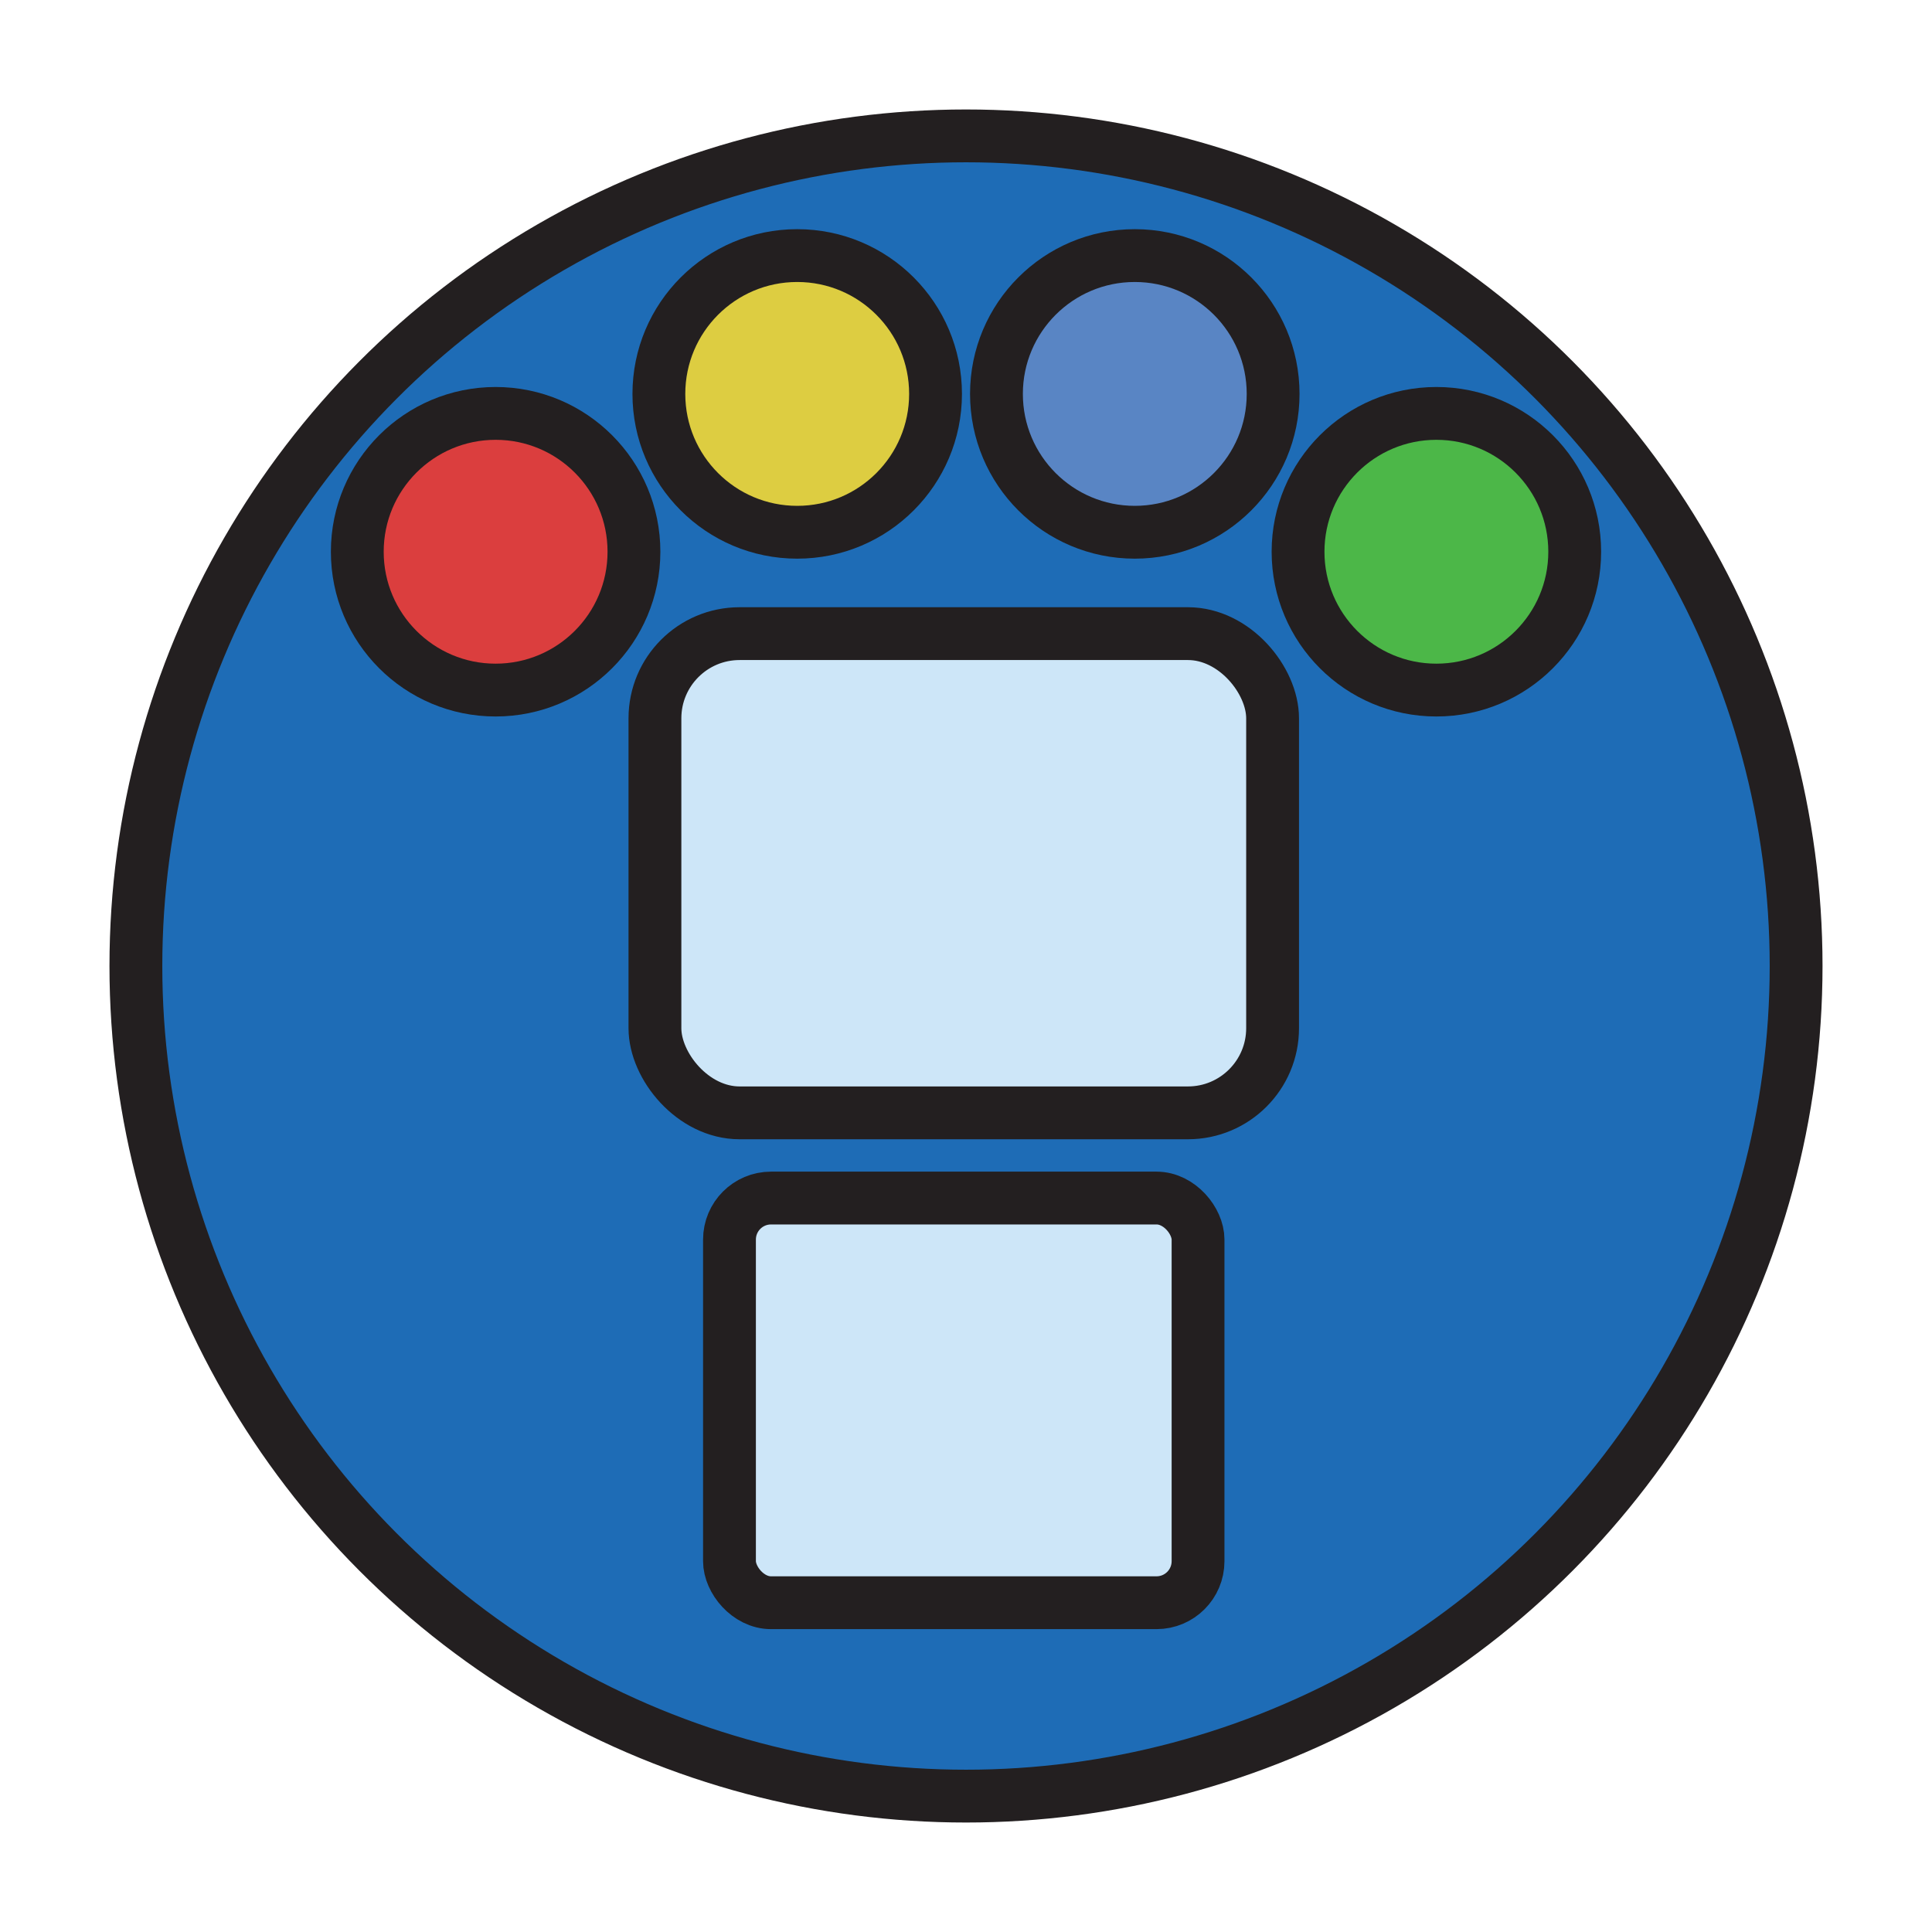 <svg id="grouped" xmlns="http://www.w3.org/2000/svg" viewBox="0 0 181.42 181.42"><defs><style>.cls-1{fill:#1e6cb6;}.cls-1,.cls-2,.cls-3,.cls-4,.cls-5,.cls-6{stroke:#231f20;stroke-miterlimit:10;stroke-width:4.96px;}.cls-2{fill:#db3e3e;}.cls-3{fill:#ddcd41;}.cls-4{fill:#4cb748;}.cls-5{fill:#5985c4;}.cls-6{fill:#cde6f8;}</style></defs><title>2017_BigfootDS_Logo_Vector</title><circle id="_Path_" data-name="&lt;Path&gt;" class="cls-1" cx="90.71" cy="90.71" r="77.95"/><circle id="_Path_2" data-name="&lt;Path&gt;" class="cls-2" cx="46.54" cy="51.81" r="12.99"/><circle id="_Path_3" data-name="&lt;Path&gt;" class="cls-3" cx="74.86" cy="36.99" r="12.99"/><circle id="_Path_4" data-name="&lt;Path&gt;" class="cls-4" cx="134.88" cy="51.81" r="12.99"/><circle id="_Path_5" data-name="&lt;Path&gt;" class="cls-5" cx="106.56" cy="36.99" r="12.99"/><rect id="_Rectangle_" data-name="&lt;Rectangle&gt;" class="cls-6" x="61.5" y="59.5" width="58" height="45" rx="7.95" ry="7.95"/><rect id="_Rectangle_2" data-name="&lt;Rectangle&gt;" class="cls-6" x="68.5" y="112.5" width="44" height="38" rx="3.9" ry="3.9"/></svg>